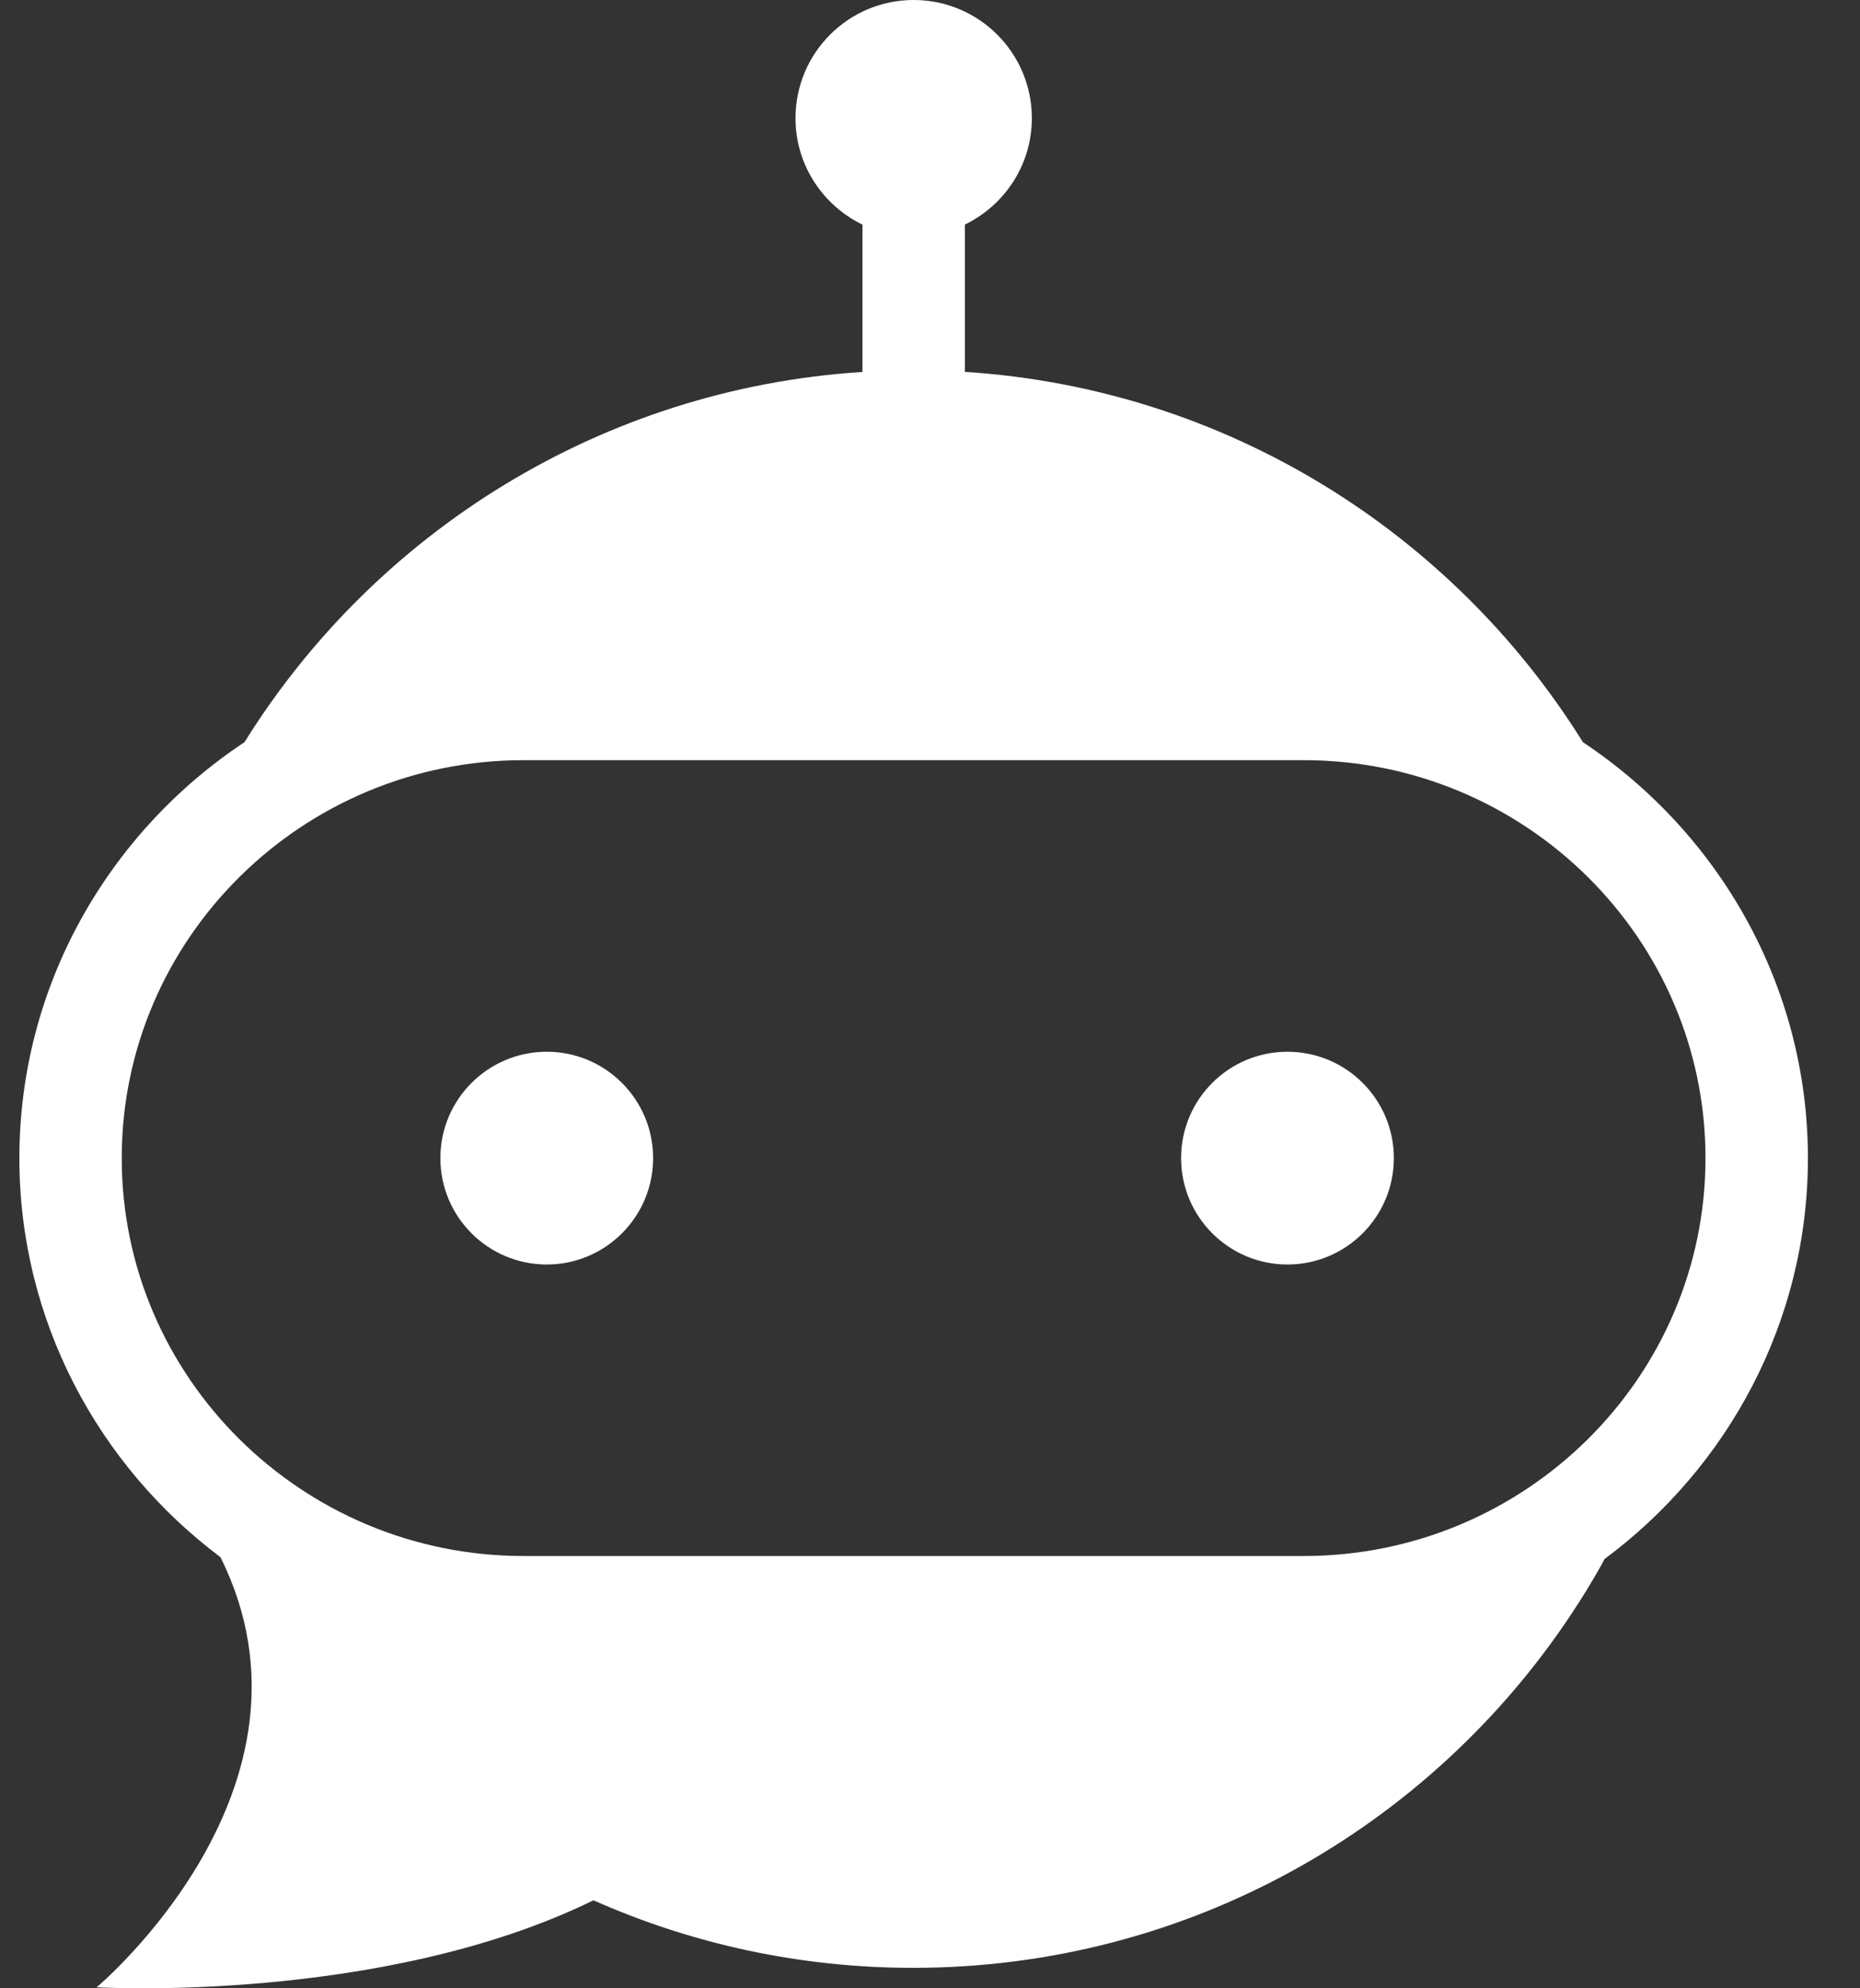 <svg xmlns="http://www.w3.org/2000/svg" width="29" height="31" viewBox="0 0 29 31" fill="none">
  <rect x="0" y="0" width="29" height="31" fill="#333333" stroke="none"/>
  <path d="M24.679 11.57C22.642 8.3 19.112 6.058 15.044 5.798V3.501C15.66 3.203 16.088 2.573 16.088 1.843C16.088 0.825 15.263 0 14.245 0C13.228 0 12.403 0.825 12.403 1.843C12.403 2.573 12.83 3.203 13.447 3.502V5.799C9.378 6.06 5.848 8.302 3.812 11.571C1.699 12.973 0.302 15.36 0.302 18.056C0.302 20.59 1.535 22.851 3.437 24.278C5.227 27.871 1.507 30.984 1.507 30.984C1.507 30.984 5.945 31.248 9.253 29.628C10.776 30.304 12.462 30.681 14.236 30.681C18.52 30.681 22.292 28.491 24.496 25.17C24.497 25.168 24.499 25.166 24.5 25.164C24.66 24.924 24.811 24.678 24.953 24.426C24.956 24.42 24.959 24.415 24.962 24.409C24.981 24.375 24.999 24.341 25.017 24.307C26.939 22.881 28.188 20.607 28.188 18.058C28.188 15.361 26.791 12.974 24.679 11.571V11.57ZM20.326 24.26H8.163C4.709 24.26 1.898 21.477 1.898 18.056C1.898 14.636 4.709 11.852 8.163 11.852H20.326C23.78 11.852 26.591 14.635 26.591 18.056C26.591 21.478 23.78 24.26 20.326 24.26Z" fill="white"/>
  <path d="M10.183 18.056C10.183 18.972 9.44 19.715 8.525 19.715C7.609 19.715 6.866 18.972 6.866 18.056C6.866 17.141 7.609 16.398 8.525 16.398C9.44 16.398 10.183 17.141 10.183 18.056Z" fill="white"/>
  <path d="M21.732 18.056C21.732 18.972 20.989 19.715 20.073 19.715C19.158 19.715 18.415 18.972 18.415 18.056C18.415 17.141 19.157 16.398 20.073 16.398C20.99 16.398 21.732 17.141 21.732 18.056Z" fill="white"/>
</svg>